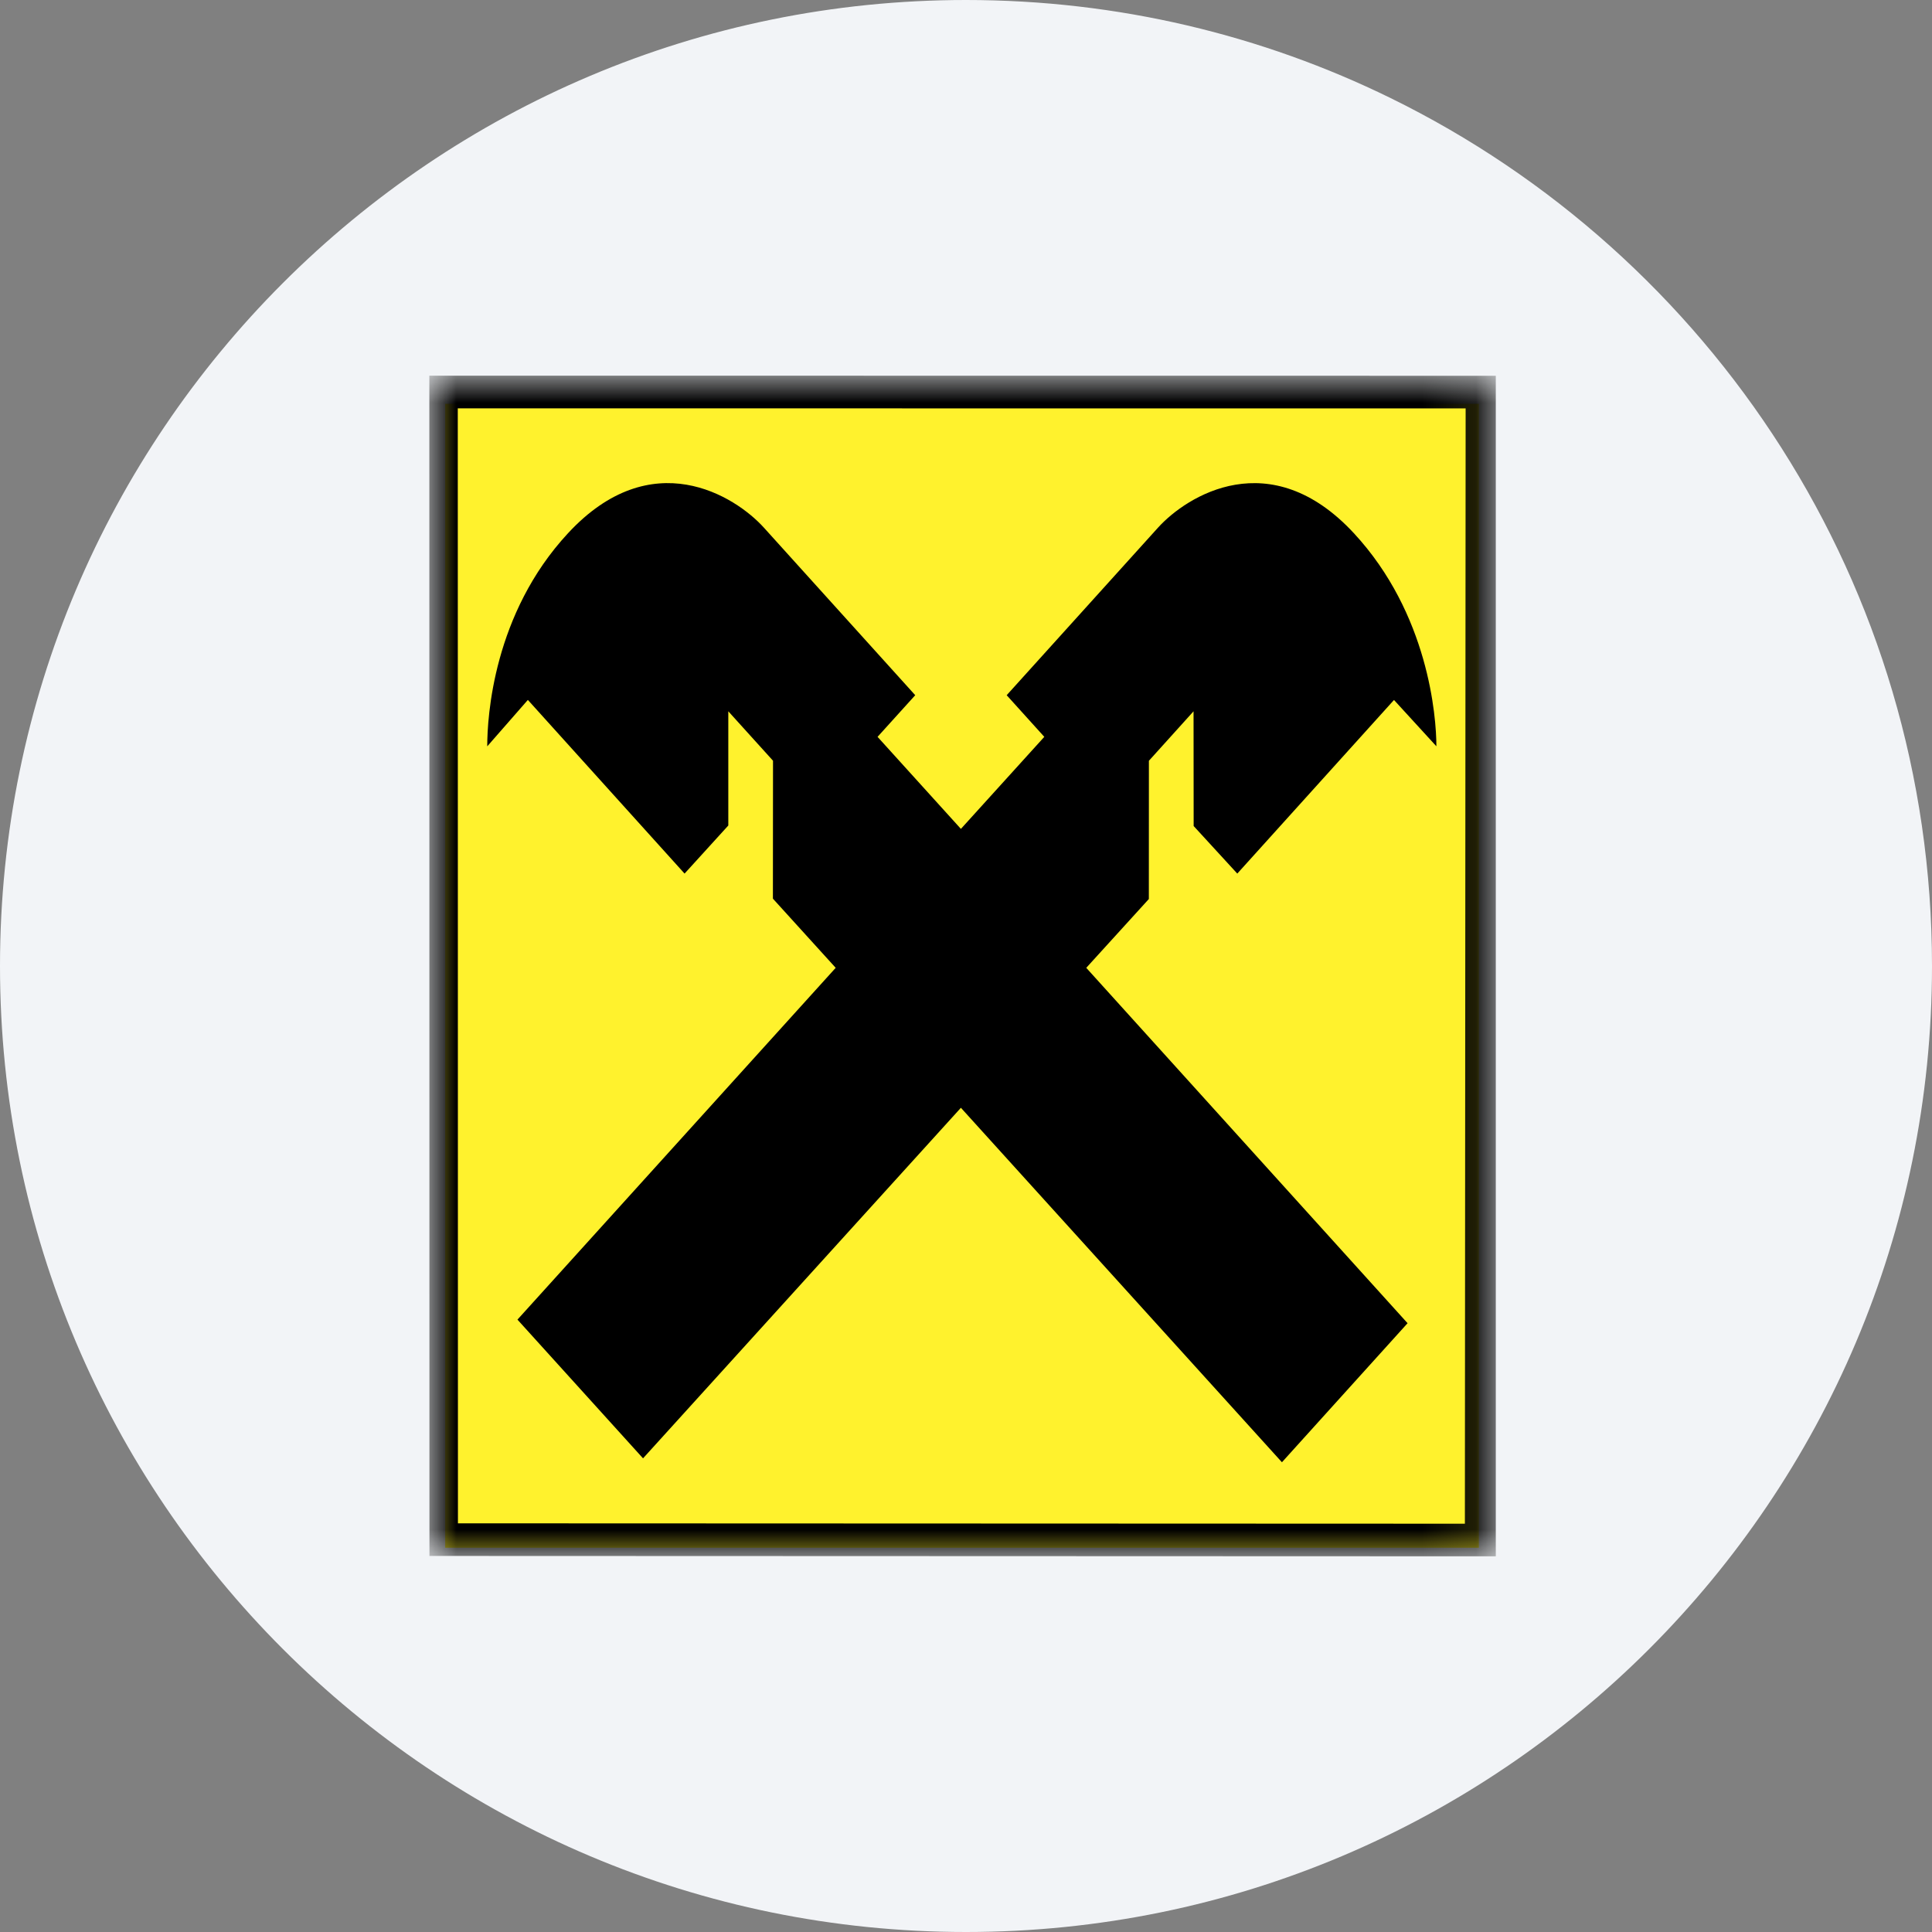 <svg height="36" viewBox="0 0 36 36" width="36" xmlns="http://www.w3.org/2000/svg"><rect x="0" y="0" width="36" height="36" fill="#808080" stroke="none"/><mask id="a" fill="#fff"><path d="M0 0h19.872v22H0z" fill-rule="evenodd"/></mask><g fill="none" fill-rule="evenodd"><path d="M18 0c2.837 0 5.52.656 7.907 1.825C31.884 4.753 36 10.895 36 18c0 9.942-8.058 18-18 18-9.94 0-18-8.057-18-18C0 8.06 8.06 0 18 0z" fill="#f2f4f7" fill-rule="nonzero"/><path d="M8.296 28.84h19.26V7.525H8.296z" fill="#fff22d"/><g fill="#000"><path d="m17.905 20.642 5.982 6.605 2.341-2.591-5.987-6.622 1.166-1.282.001-2.576.832-.922.002 2.138.813.886 2.92-3.235.79.863c0-.556-.149-2.472-1.537-3.97-1.556-1.679-3.114-.697-3.65-.104l-2.82 3.122.701.776-1.554 1.715-1.553-1.715.702-.776-2.82-3.122c-.536-.593-2.094-1.576-3.65.104-1.39 1.498-1.505 3.415-1.505 3.971l.757-.865 2.92 3.236.815-.896v-2.128l.833.921-.002 2.57 1.17 1.289-5.93 6.555 2.34 2.585z"/><path d="M.533 21.385.53.609 19.31.61l-.014 20.782zM0 0l19.872.002V22l-19.87-.007z" mask="url(#a)" transform="translate(8 7)"/></g></g></svg>